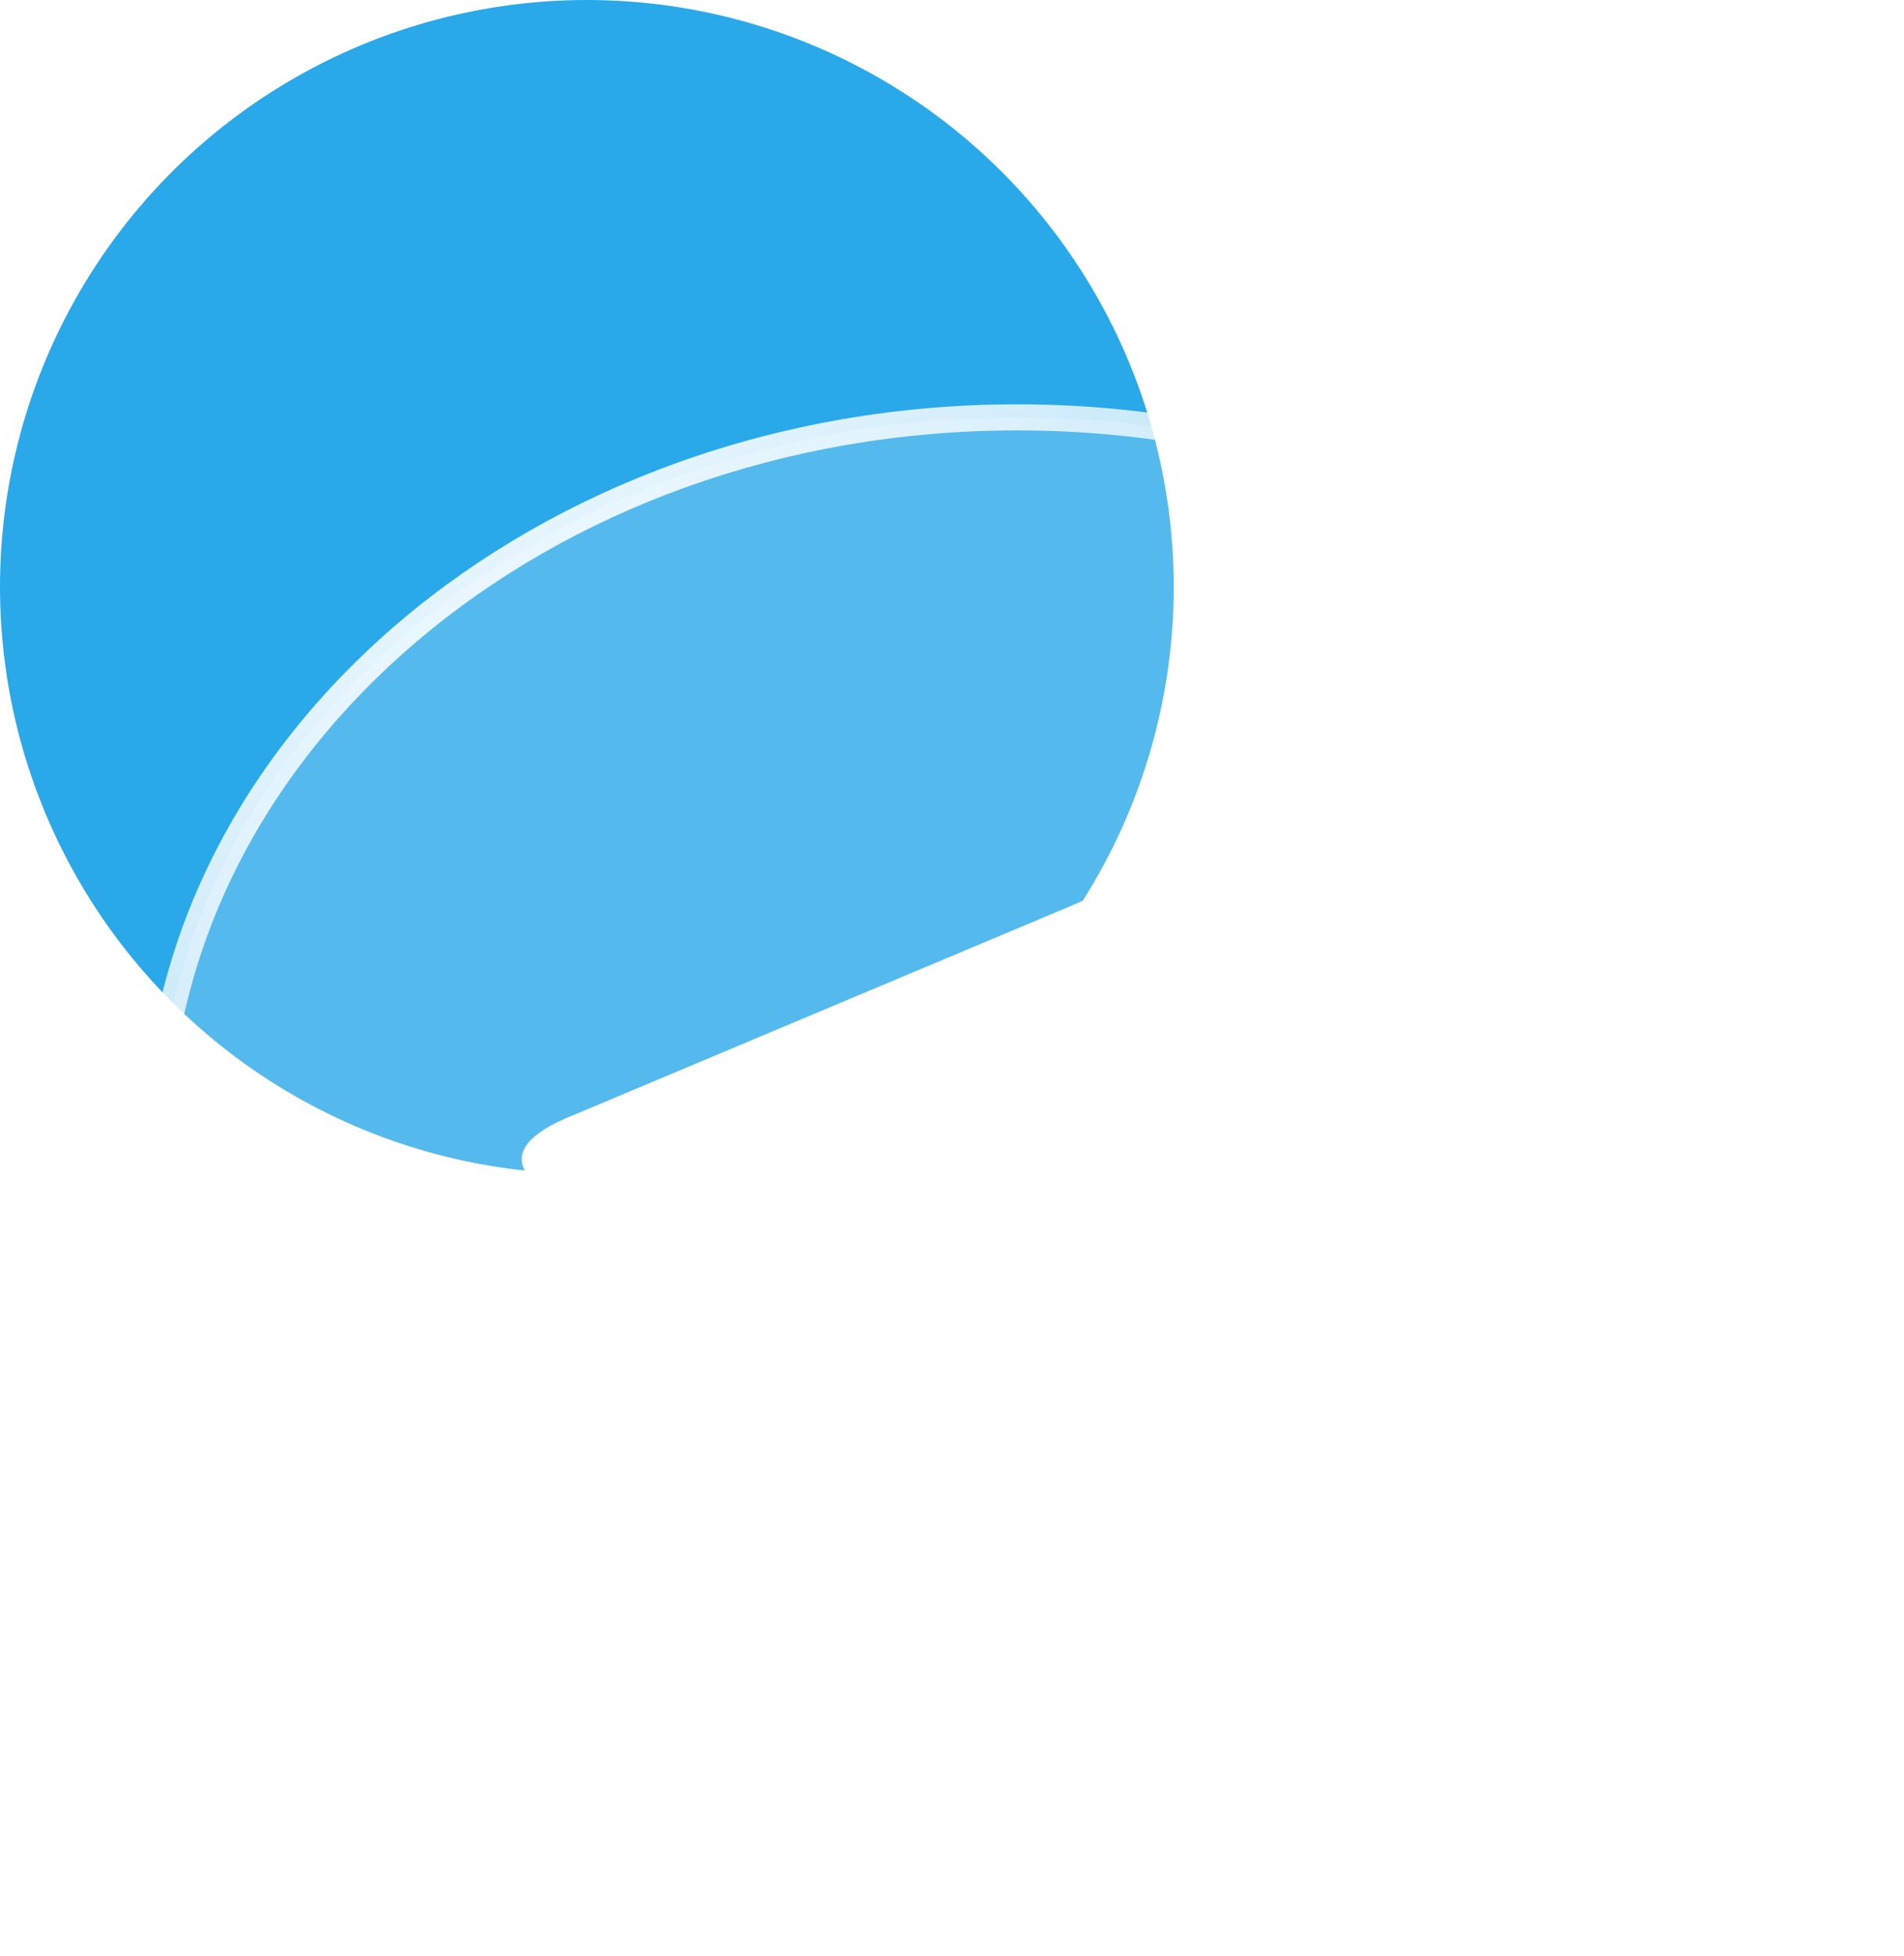 <svg width="73" height="75" viewBox="0 0 73 75" fill="none" xmlns="http://www.w3.org/2000/svg">
<circle cx="22.5" cy="22.5" r="22.5" fill="#29A9EA"/>
<g filter="url(#filter0_b_1148_19960)">
<path fill-rule="evenodd" clip-rule="evenodd" d="M39 72C57.225 72 72 59.464 72 44C72 28.536 57.225 16 39 16C20.775 16 6 28.536 6 44C6 52.658 10.631 60.398 17.906 65.534L16.5 73.5L25.606 69.597C29.699 71.142 34.231 72 39 72Z" fill="white" fill-opacity="0.2"/>
<path d="M17.906 65.534L18.398 65.621L18.453 65.308L18.194 65.125L17.906 65.534ZM16.5 73.5L16.008 73.413L15.847 74.324L16.697 73.96L16.5 73.5ZM25.606 69.597L25.782 69.13L25.594 69.059L25.409 69.138L25.606 69.597ZM71.5 44C71.5 59.114 57.029 71.5 39 71.5V72.5C57.421 72.5 72.5 59.814 72.5 44H71.5ZM39 16.5C57.029 16.5 71.5 28.886 71.5 44H72.5C72.5 28.186 57.421 15.5 39 15.5V16.5ZM6.5 44C6.5 28.886 20.971 16.5 39 16.5V15.5C20.579 15.5 5.5 28.186 5.5 44H6.5ZM18.194 65.125C11.029 60.067 6.5 52.469 6.5 44H5.5C5.5 52.846 10.233 60.728 17.617 65.942L18.194 65.125ZM16.992 73.587L18.398 65.621L17.413 65.447L16.008 73.413L16.992 73.587ZM25.409 69.138L16.303 73.04L16.697 73.96L25.803 70.057L25.409 69.138ZM39 71.5C34.291 71.5 29.819 70.653 25.782 69.13L25.429 70.065C29.579 71.631 34.171 72.5 39 72.5V71.5Z" fill="url(#paint0_linear_1148_19960)"/>
</g>
<path d="M21.962 42.759L41.023 34.745C42.905 33.91 49.286 31.238 49.286 31.238C49.286 31.238 52.231 30.07 51.986 32.908C51.904 34.077 51.249 38.167 50.595 42.592L48.55 55.698C48.55 55.698 48.386 57.618 46.995 57.952C45.604 58.286 43.314 56.783 42.905 56.449C42.578 56.199 36.769 52.442 34.642 50.606C34.069 50.105 33.415 49.103 34.724 47.934C37.669 45.179 41.187 41.757 43.314 39.586C44.295 38.585 45.277 36.247 41.187 39.086L29.652 47.016C29.652 47.016 28.343 47.851 25.889 47.099C23.434 46.348 20.571 45.346 20.571 45.346C20.571 45.346 18.608 44.094 21.962 42.759Z" fill="white"/>
<defs>
<filter id="filter0_b_1148_19960" x="-14.5" y="-4.5" width="107" height="98.824" filterUnits="userSpaceOnUse" color-interpolation-filters="sRGB">
<feFlood flood-opacity="0" result="BackgroundImageFix"/>
<feGaussianBlur in="BackgroundImageFix" stdDeviation="10"/>
<feComposite in2="SourceAlpha" operator="in" result="effect1_backgroundBlur_1148_19960"/>
<feBlend mode="normal" in="SourceGraphic" in2="effect1_backgroundBlur_1148_19960" result="shape"/>
</filter>
<linearGradient id="paint0_linear_1148_19960" x1="17" y1="12" x2="56" y2="74" gradientUnits="userSpaceOnUse">
<stop stop-color="white"/>
<stop offset="1" stop-color="white" stop-opacity="0"/>
</linearGradient>
</defs>
</svg>
